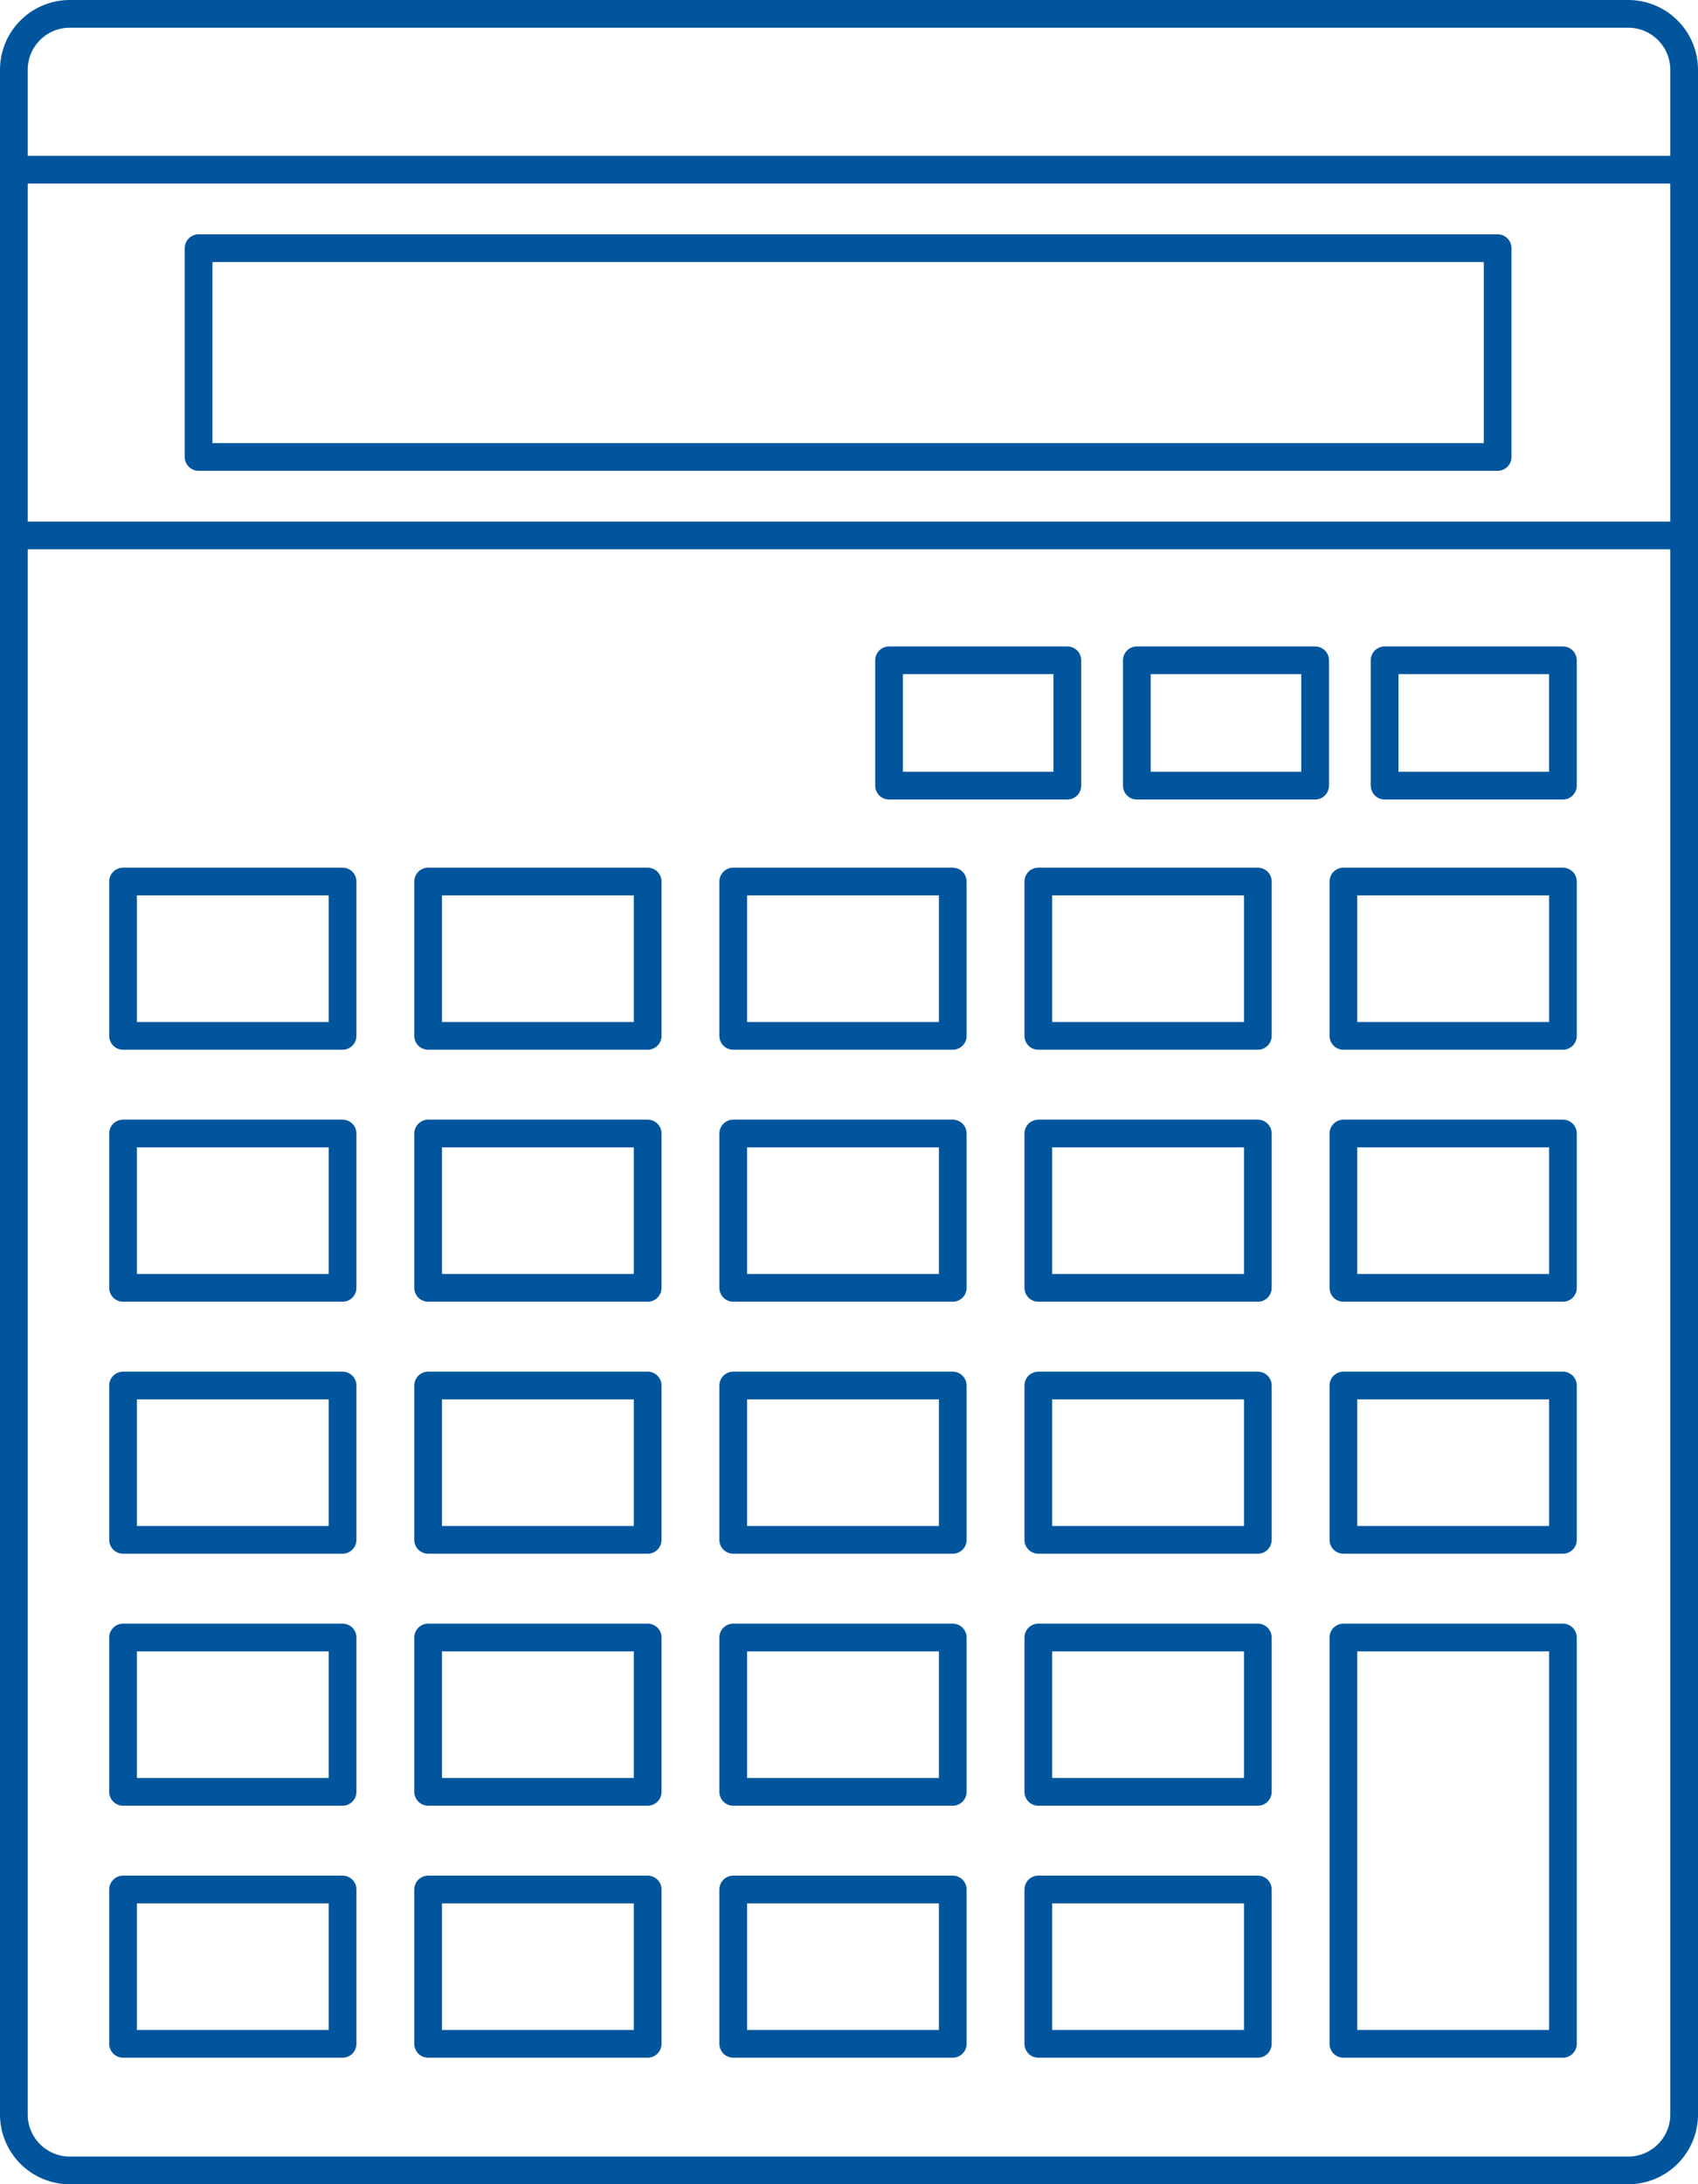 <svg id="Gruppe_5554" data-name="Gruppe 5554" xmlns="http://www.w3.org/2000/svg" xmlns:xlink="http://www.w3.org/1999/xlink" width="183.837" height="236.444" viewBox="0 0 183.837 236.444">
  <defs>
    <clipPath id="clip-path">
      <rect id="Rechteck_2863" data-name="Rechteck 2863" width="183.837" height="236.444" fill="none" stroke="#00559d" stroke-width="3"/>
    </clipPath>
  </defs>
  <g id="Gruppe_5553" data-name="Gruppe 5553" clip-path="url(#clip-path)">
    <path id="Rechteck_2834" data-name="Rechteck 2834" d="M6.059,0H174.778a6.059,6.059,0,0,1,6.059,6.059V227.386a6.058,6.058,0,0,1-6.058,6.058H6.059A6.059,6.059,0,0,1,0,227.385V6.059A6.059,6.059,0,0,1,6.059,0Z" transform="translate(1.5 1.5)" fill="none" stroke="#00559d" stroke-linecap="round" stroke-linejoin="round" stroke-width="3"/>
    <line id="Linie_15" data-name="Linie 15" x2="180.837" transform="translate(1.5 18.369)" fill="none" stroke="#00559d" stroke-linecap="round" stroke-linejoin="round" stroke-width="3"/>
    <line id="Linie_16" data-name="Linie 16" x1="180.837" transform="translate(1.5 57.96)" fill="none" stroke="#00559d" stroke-linecap="round" stroke-linejoin="round" stroke-width="3"/>
    <rect id="Rechteck_2835" data-name="Rechteck 2835" width="140.645" height="22.599" transform="translate(21.5 26.865)" fill="none" stroke="#00559d" stroke-linecap="round" stroke-linejoin="round" stroke-width="3"/>
    <rect id="Rechteck_2836" data-name="Rechteck 2836" width="23.766" height="16.708" transform="translate(13.324 95.424)" fill="none" stroke="#00559d" stroke-linecap="round" stroke-linejoin="round" stroke-width="3"/>
    <rect id="Rechteck_2837" data-name="Rechteck 2837" width="23.766" height="16.708" transform="translate(46.355 95.424)" fill="none" stroke="#00559d" stroke-linecap="round" stroke-linejoin="round" stroke-width="3"/>
    <rect id="Rechteck_2838" data-name="Rechteck 2838" width="23.766" height="16.708" transform="translate(79.385 95.424)" fill="none" stroke="#00559d" stroke-linecap="round" stroke-linejoin="round" stroke-width="3"/>
    <rect id="Rechteck_2839" data-name="Rechteck 2839" width="23.766" height="16.708" transform="translate(112.415 95.424)" fill="none" stroke="#00559d" stroke-linecap="round" stroke-linejoin="round" stroke-width="3"/>
    <rect id="Rechteck_2840" data-name="Rechteck 2840" width="23.766" height="16.708" transform="translate(145.446 95.424)" fill="none" stroke="#00559d" stroke-linecap="round" stroke-linejoin="round" stroke-width="3"/>
    <rect id="Rechteck_2841" data-name="Rechteck 2841" width="19.302" height="13.57" transform="translate(96.257 71.476)" fill="none" stroke="#00559d" stroke-linecap="round" stroke-linejoin="round" stroke-width="3"/>
    <rect id="Rechteck_2842" data-name="Rechteck 2842" width="19.302" height="13.57" transform="translate(123.083 71.476)" fill="none" stroke="#00559d" stroke-linecap="round" stroke-linejoin="round" stroke-width="3"/>
    <rect id="Rechteck_2843" data-name="Rechteck 2843" width="19.302" height="13.57" transform="translate(149.91 71.476)" fill="none" stroke="#00559d" stroke-linecap="round" stroke-linejoin="round" stroke-width="3"/>
    <rect id="Rechteck_2844" data-name="Rechteck 2844" width="23.766" height="16.708" transform="translate(13.324 122.701)" fill="none" stroke="#00559d" stroke-linecap="round" stroke-linejoin="round" stroke-width="3"/>
    <rect id="Rechteck_2845" data-name="Rechteck 2845" width="23.766" height="16.708" transform="translate(46.355 122.701)" fill="none" stroke="#00559d" stroke-linecap="round" stroke-linejoin="round" stroke-width="3"/>
    <rect id="Rechteck_2846" data-name="Rechteck 2846" width="23.766" height="16.708" transform="translate(79.385 122.701)" fill="none" stroke="#00559d" stroke-linecap="round" stroke-linejoin="round" stroke-width="3"/>
    <rect id="Rechteck_2847" data-name="Rechteck 2847" width="23.766" height="16.708" transform="translate(112.415 122.701)" fill="none" stroke="#00559d" stroke-linecap="round" stroke-linejoin="round" stroke-width="3"/>
    <rect id="Rechteck_2848" data-name="Rechteck 2848" width="23.766" height="16.708" transform="translate(145.446 122.701)" fill="none" stroke="#00559d" stroke-linecap="round" stroke-linejoin="round" stroke-width="3"/>
    <rect id="Rechteck_2849" data-name="Rechteck 2849" width="23.766" height="16.708" transform="translate(13.324 149.979)" fill="none" stroke="#00559d" stroke-linecap="round" stroke-linejoin="round" stroke-width="3"/>
    <rect id="Rechteck_2850" data-name="Rechteck 2850" width="23.766" height="16.708" transform="translate(46.355 149.979)" fill="none" stroke="#00559d" stroke-linecap="round" stroke-linejoin="round" stroke-width="3"/>
    <rect id="Rechteck_2851" data-name="Rechteck 2851" width="23.766" height="16.708" transform="translate(79.385 149.979)" fill="none" stroke="#00559d" stroke-linecap="round" stroke-linejoin="round" stroke-width="3"/>
    <rect id="Rechteck_2852" data-name="Rechteck 2852" width="23.766" height="16.708" transform="translate(112.415 149.979)" fill="none" stroke="#00559d" stroke-linecap="round" stroke-linejoin="round" stroke-width="3"/>
    <rect id="Rechteck_2853" data-name="Rechteck 2853" width="23.766" height="16.708" transform="translate(145.446 149.979)" fill="none" stroke="#00559d" stroke-linecap="round" stroke-linejoin="round" stroke-width="3"/>
    <rect id="Rechteck_2854" data-name="Rechteck 2854" width="23.766" height="16.708" transform="translate(13.324 177.257)" fill="none" stroke="#00559d" stroke-linecap="round" stroke-linejoin="round" stroke-width="3"/>
    <rect id="Rechteck_2855" data-name="Rechteck 2855" width="23.766" height="16.708" transform="translate(46.355 177.257)" fill="none" stroke="#00559d" stroke-linecap="round" stroke-linejoin="round" stroke-width="3"/>
    <rect id="Rechteck_2856" data-name="Rechteck 2856" width="23.766" height="16.708" transform="translate(79.385 177.257)" fill="none" stroke="#00559d" stroke-linecap="round" stroke-linejoin="round" stroke-width="3"/>
    <rect id="Rechteck_2857" data-name="Rechteck 2857" width="23.766" height="16.708" transform="translate(112.415 177.257)" fill="none" stroke="#00559d" stroke-linecap="round" stroke-linejoin="round" stroke-width="3"/>
    <rect id="Rechteck_2858" data-name="Rechteck 2858" width="23.766" height="16.708" transform="translate(13.324 204.534)" fill="none" stroke="#00559d" stroke-linecap="round" stroke-linejoin="round" stroke-width="3"/>
    <rect id="Rechteck_2859" data-name="Rechteck 2859" width="23.766" height="16.708" transform="translate(46.355 204.534)" fill="none" stroke="#00559d" stroke-linecap="round" stroke-linejoin="round" stroke-width="3"/>
    <rect id="Rechteck_2860" data-name="Rechteck 2860" width="23.766" height="16.708" transform="translate(79.385 204.534)" fill="none" stroke="#00559d" stroke-linecap="round" stroke-linejoin="round" stroke-width="3"/>
    <rect id="Rechteck_2861" data-name="Rechteck 2861" width="23.766" height="16.708" transform="translate(112.415 204.534)" fill="none" stroke="#00559d" stroke-linecap="round" stroke-linejoin="round" stroke-width="3"/>
    <rect id="Rechteck_2862" data-name="Rechteck 2862" width="23.766" height="43.985" transform="translate(145.446 177.257)" fill="none" stroke="#00559d" stroke-linecap="round" stroke-linejoin="round" stroke-width="3"/>
  </g>
</svg>
